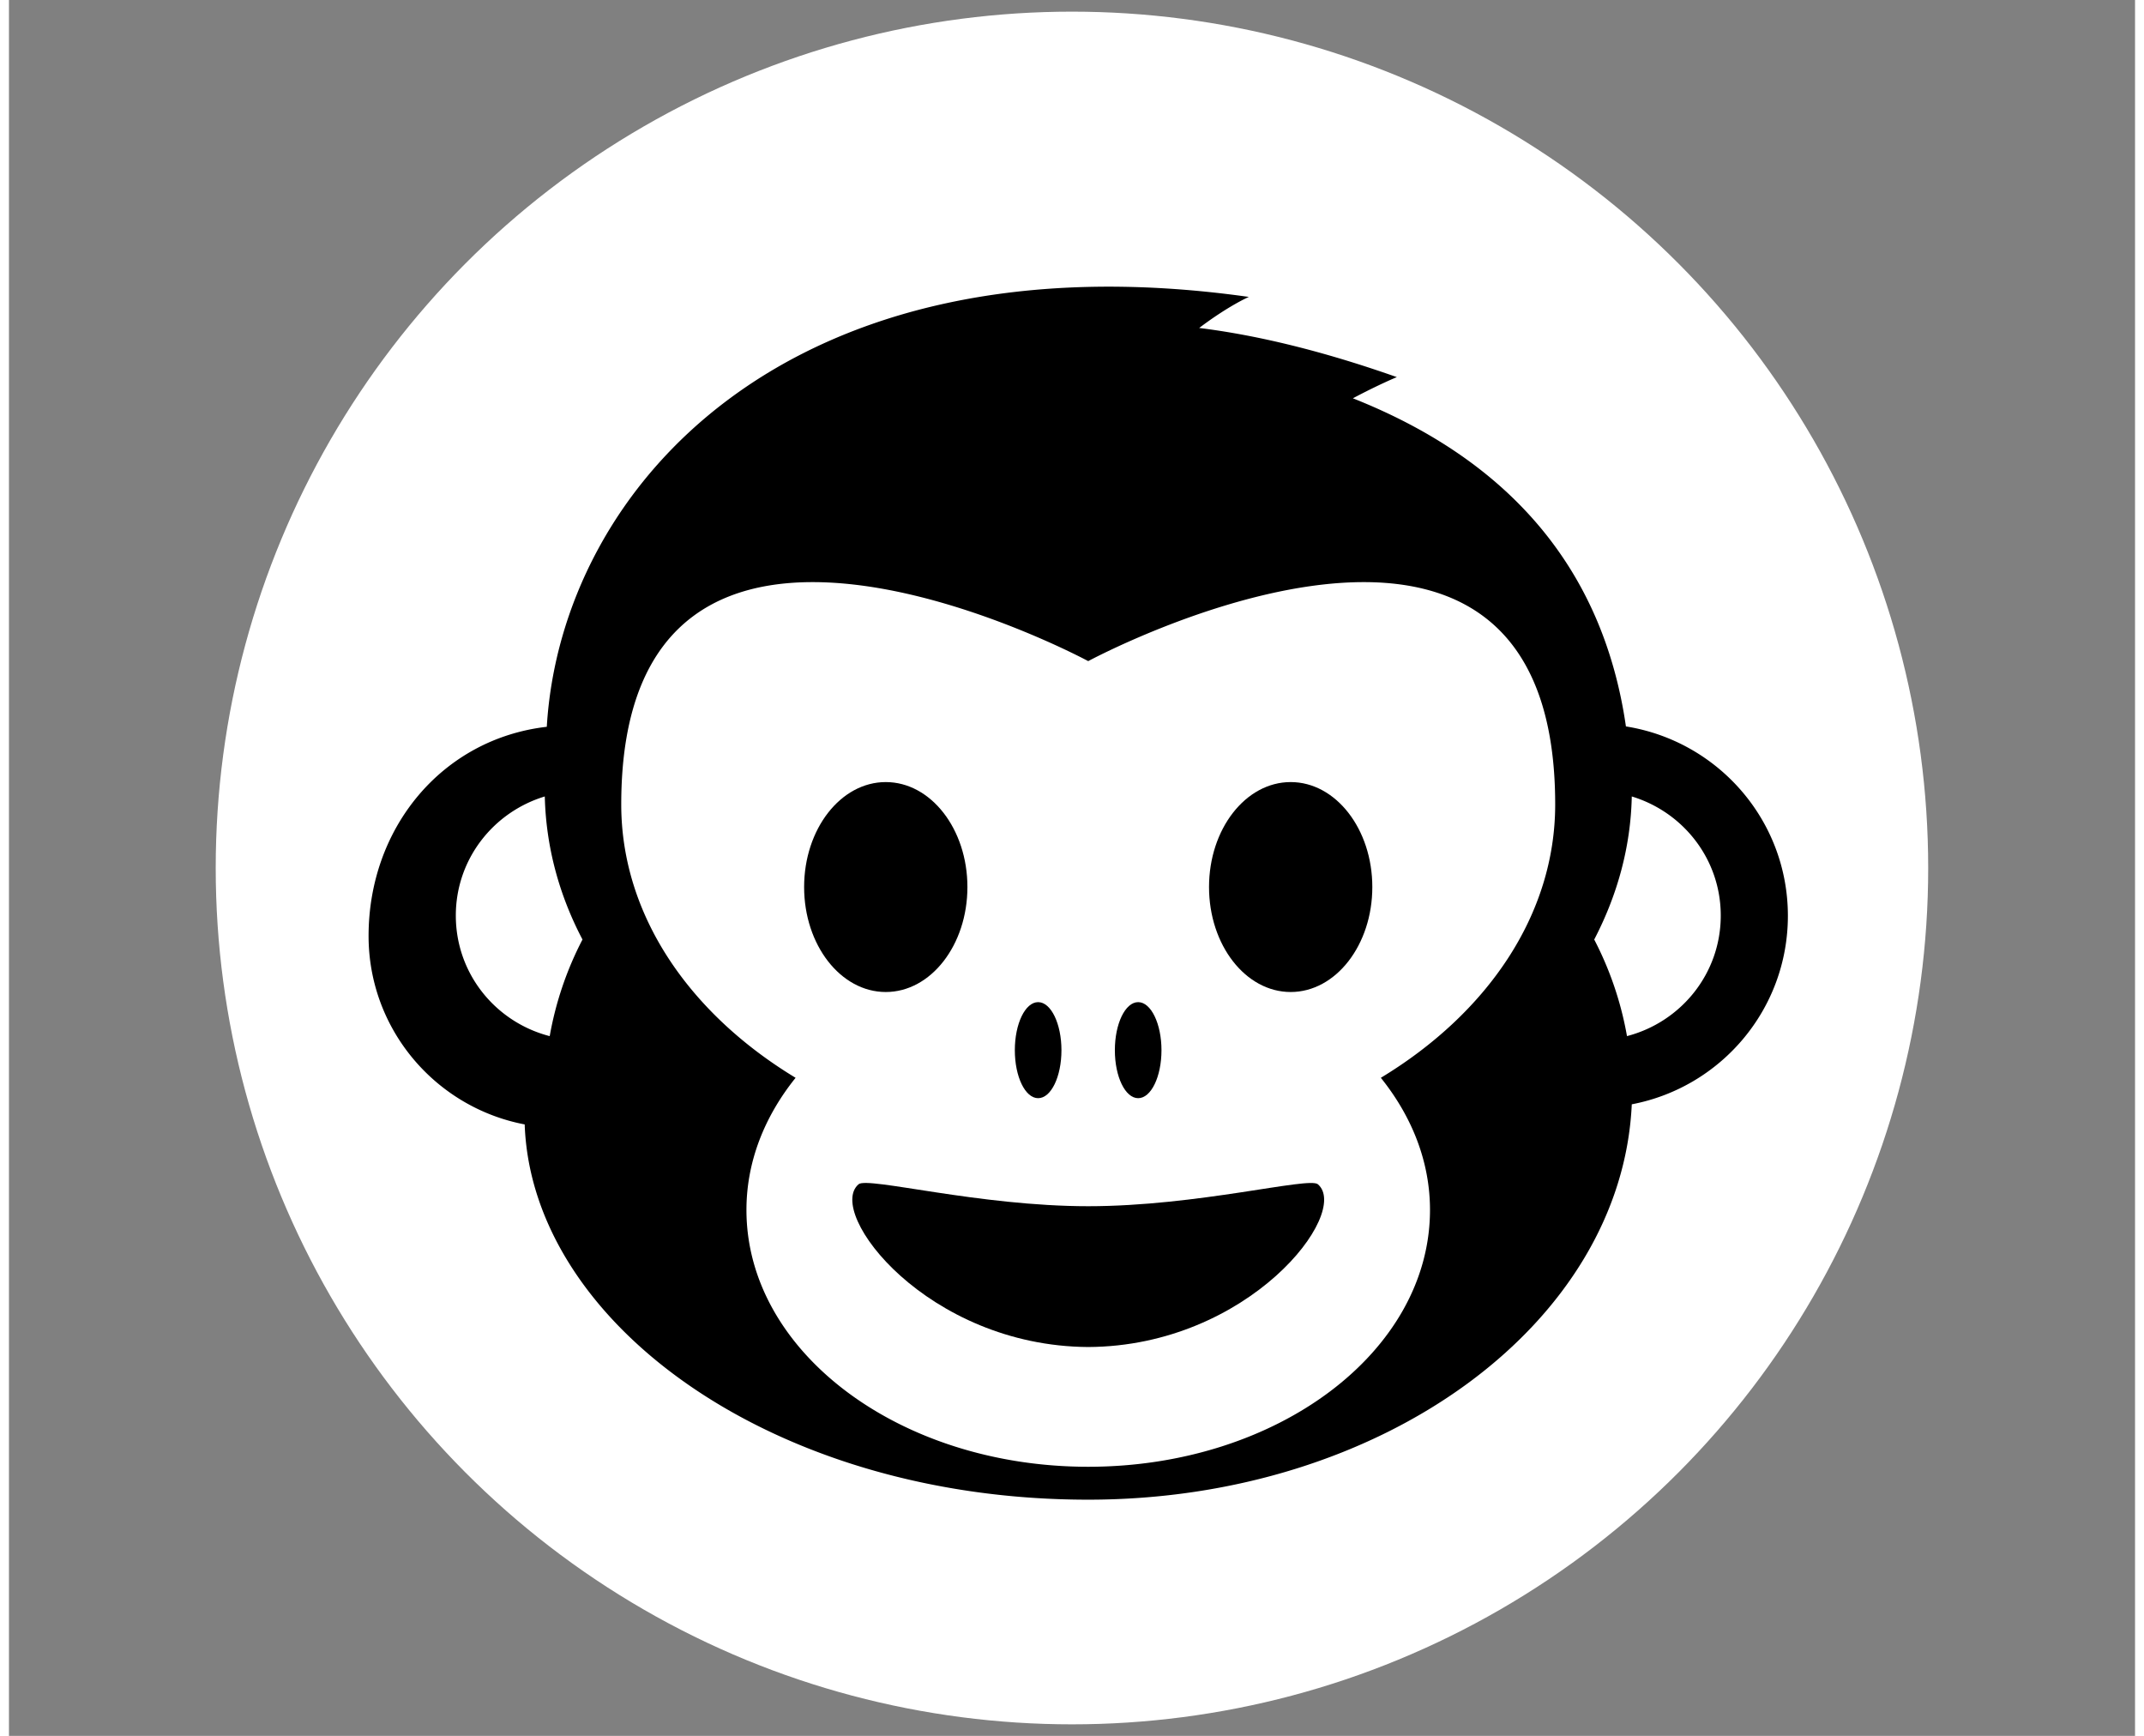 <svg version="1.1" xmlns="http://www.w3.org/2000/svg" xmlns:xlink="http://www.w3.org/1999/xlink" preserveAspectRatio="xMidYMid meet" viewBox="344.564 330.278 111.737 91.218" width="53.87" height="43.61">
  <rect x="344.564" y="330.278" width="111.737" height="91.218" fill="#808080" stroke="none"/>
  <defs>
    <clipPath id="circleClip">
      <circle cx="400.43" cy="375.89" r="45.6" />
    </clipPath>
  </defs>
  
  <!-- Circular white background -->
  <circle cx="400.43" cy="375.89" r="45" fill="white" />
  
  <!-- Clipped group containing the panda -->
  <g clip-path="url(#circleClip)">
    <g transform="translate(344.564, 330.278) scale(0.7)">
      <g transform="translate(25, 11)">
        <path d="M96.40 43.53c-1.71-11.81-8.74-19.97-20.50-24.63 2.00-1.06 3.30-1.59 3.30-1.59-5.67-2.00-10.58-3.16-14.84-3.69 2.24-1.69 3.73-2.33 3.73-2.33-34.59-4.88-51.64 14.36-52.71 32.27-7.87 0.91-13.38 7.60-13.38 15.70 0 7.03 5.05 12.88 11.72 14.15C14.25 88.34 32.39 101.58 56.03 101.58c22.07 0 40.05-13.20 40.81-29.68 6.68-1.27 11.72-7.12 11.72-14.15 0-7.17-5.24-13.09-12.11-14.21zM15.59 66.78c-4.05-1.05-7.04-4.68-7.04-9.05 0-4.23 2.82-7.77 6.68-8.94 0.09 3.79 1.08 7.41 2.83 10.74a25.18 25.18 0 0 0-2.46 7.25zm62.41 3.13c2.33 2.90 3.69 6.29 3.69 9.92 0 10.65-11.49 19.28-25.66 19.28s-25.66-8.63-25.66-19.28c0-3.63 1.36-7.02 3.69-9.92-7.98-4.83-13.09-12.22-13.09-20.52 0-29.65 35.06-10.76 35.06-10.76s35.06-18.89 35.06 10.76c0 8.30-5.11 15.69-13.09 20.52zm18.48-3.13a25.18 25.18 0 0 0-2.46-7.25c1.74-3.34 2.74-6.95 2.82-10.74 3.86 1.17 6.68 4.71 6.68 8.94 0 4.37-3 8-7.04 9.05z" fill="black"/>
        <path d="M59.78 71.44c0.97 0 1.75-1.61 1.75-3.60 0-1.98-0.78-3.61-1.75-3.61-0.97 0-1.75 1.62-1.75 3.61 0 1.99 0.78 3.60 1.75 3.60M52.27 71.44c0.97 0 1.75-1.61 1.75-3.60 0-1.98-0.78-3.61-1.75-3.61-0.97 0-1.75 1.62-1.75 3.61 0 1.99 0.78 3.60 1.75 3.60" fill="black"/>
        <ellipse cx="71.23" cy="55.59" rx="6.13" ry="7.88" fill="black"/>
        <ellipse cx="40.83" cy="55.59" rx="6.13" ry="7.88" fill="black"/>
        <path d="M56.03 79.55c-8.21 0-16.56-2.23-17.24-1.65-2.50 2.13 5.16 12.15 17.24 12.22 12.08-0.06 19.74-10.09 17.24-12.22-0.68-0.57-9.03 1.65-17.24 1.65" fill="black"/>
      </g>
    </g>
  </g>
</svg>

<!-- <svg version="1.1" xmlns="http://www.w3.org/2000/svg" xmlns:xlink="http://www.w3.org/1999/xlink" preserveAspectRatio="xMidYMid meet" viewBox="344.5639097744361 330.27819548872174 111.73684210526318 91.21804511278197" width="53.87" height="43.61">
  <defs>
    <linearGradient id="pandaGradient" gradientUnits="userSpaceOnUse" x1="400.43" y1="330.28" x2="400.43" y2="421.5">
      <stop class="stop1" offset="0%"></stop>
      <stop class="stop2" offset="100%"></stop>
    </linearGradient>
  </defs>
  <g transform="translate(344.5639097744361, 330.27819548872174) scale(0.7)">
    <g transform="translate(5, 5)">
      <path d="M96.40 43.53c-1.71-11.81-8.74-19.97-20.50-24.63 2.00-1.06 3.30-1.59 3.30-1.59-5.67-2.00-10.58-3.16-14.84-3.69 2.24-1.69 3.73-2.33 3.73-2.33-34.59-4.88-51.64 14.36-52.71 32.27-7.87 0.91-13.38 7.60-13.38 15.70 0 7.03 5.05 12.88 11.72 14.15C14.25 88.34 32.39 101.58 56.03 101.58c22.07 0 40.05-13.20 40.81-29.68 6.68-1.27 11.72-7.12 11.72-14.15 0-7.17-5.24-13.09-12.11-14.21zM15.59 66.78c-4.05-1.05-7.04-4.68-7.04-9.05 0-4.23 2.82-7.77 6.68-8.94 0.09 3.79 1.08 7.41 2.83 10.74a25.18 25.18 0 0 0-2.46 7.25zm62.41 3.13c2.33 2.90 3.69 6.29 3.69 9.92 0 10.65-11.49 19.28-25.66 19.28s-25.66-8.63-25.66-19.28c0-3.63 1.36-7.02 3.69-9.92-7.98-4.83-13.09-12.22-13.09-20.52 0-29.65 35.06-10.76 35.06-10.76s35.06-18.89 35.06 10.76c0 8.30-5.11 15.69-13.09 20.52zm18.48-3.13a25.18 25.18 0 0 0-2.46-7.25c1.74-3.34 2.74-6.95 2.82-10.74 3.86 1.17 6.68 4.71 6.68 8.94 0 4.37-3 8-7.04 9.05z" fill="url(#pandaGradient)"/>
      <path d="M59.78 71.44c0.97 0 1.75-1.61 1.75-3.60 0-1.98-0.78-3.61-1.75-3.61-0.97 0-1.75 1.62-1.75 3.61 0 1.99 0.78 3.60 1.75 3.60M52.27 71.44c0.97 0 1.75-1.61 1.75-3.60 0-1.98-0.78-3.61-1.75-3.61-0.97 0-1.75 1.62-1.75 3.61 0 1.99 0.78 3.60 1.75 3.60" fill="url(#pandaGradient)"/>
      <ellipse cx="71.23" cy="55.59" rx="6.13" ry="7.88" fill="url(#pandaGradient)"/>
      <ellipse cx="40.83" cy="55.59" rx="6.13" ry="7.88" fill="url(#pandaGradient)"/>
      <path d="M56.03 79.55c-8.21 0-16.56-2.23-17.24-1.65-2.50 2.13 5.16 12.15 17.24 12.22 12.08-0.06 19.74-10.09 17.24-12.22-0.68-0.57-9.03 1.65-17.24 1.65" fill="url(#pandaGradient)"/>
    </g>
  </g>
</svg> -->


<!-- <svg version="1.1" xmlns="http://www.w3.org/2000/svg" xmlns:xlink="http://www.w3.org/1999/xlink" preserveAspectRatio="xMidYMid meet" viewBox="344.5639097744361 330.27819548872174 111.73684210526318 91.21804511278197" width="53.87" height="43.61">
  <defs>
    <linearGradient id="pandaGradient" gradientUnits="userSpaceOnUse" x1="400.43" y1="330.28" x2="400.43" y2="421.5">
      <stop offset="0%" style="stop-color: #000000"/>
      <stop offset="100%" style="stop-color: #000000"/>
    </linearGradient>
  </defs>
  <rect x="344.5639097744361" y="330.27819548872174" width="111.73684210526318" height="91.21804511278197" fill="white"/>
  <g transform="translate(344.5639097744361, 330.27819548872174) scale(0.9)">
    <g transform="translate(5, -10)">
      <path d="M96.40 43.53c-1.71-11.81-8.74-19.97-20.50-24.63 2.00-1.06 3.30-1.59 3.30-1.59-5.67-2.00-10.58-3.16-14.84-3.69 2.24-1.69 3.73-2.33 3.73-2.33-34.59-4.88-51.64 14.36-52.71 32.27-7.87 0.91-13.38 7.60-13.38 15.70 0 7.03 5.05 12.88 11.72 14.15C14.25 88.34 32.39 101.58 56.03 101.58c22.07 0 40.05-13.20 40.81-29.68 6.68-1.27 11.72-7.12 11.72-14.15 0-7.17-5.24-13.09-12.11-14.21zM15.59 66.78c-4.05-1.05-7.04-4.68-7.04-9.05 0-4.23 2.82-7.77 6.68-8.94 0.09 3.79 1.08 7.41 2.83 10.74a25.18 25.18 0 0 0-2.46 7.25zm62.41 3.13c2.33 2.90 3.69 6.29 3.69 9.92 0 10.65-11.49 19.28-25.66 19.28s-25.66-8.63-25.66-19.28c0-3.63 1.36-7.02 3.69-9.92-7.98-4.83-13.09-12.22-13.09-20.52 0-29.65 35.06-10.76 35.06-10.76s35.06-18.89 35.06 10.76c0 8.30-5.11 15.69-13.09 20.52zm18.48-3.13a25.18 25.18 0 0 0-2.46-7.25c1.74-3.34 2.74-6.95 2.82-10.74 3.86 1.17 6.68 4.71 6.68 8.94 0 4.37-3 8-7.04 9.05z" fill="black"/>
      <path d="M59.78 71.44c0.97 0 1.75-1.61 1.75-3.60 0-1.98-0.78-3.61-1.75-3.61-0.97 0-1.75 1.62-1.75 3.61 0 1.99 0.78 3.60 1.75 3.60M52.27 71.44c0.97 0 1.75-1.61 1.75-3.60 0-1.98-0.78-3.61-1.75-3.61-0.97 0-1.75 1.62-1.75 3.61 0 1.99 0.78 3.60 1.75 3.60" fill="white"/>
      <ellipse cx="71.23" cy="55.59" rx="6.13" ry="7.88" fill="white"/>
      <ellipse cx="40.83" cy="55.59" rx="6.13" ry="7.88" fill="white"/>
      <path d="M56.03 79.55c-8.21 0-16.56-2.23-17.24-1.65-2.50 2.13 5.16 12.15 17.24 12.22 12.08-0.06 19.74-10.09 17.24-12.22-0.68-0.57-9.03 1.65-17.24 1.65" fill="white"/>
    </g>
  </g>
</svg> -->